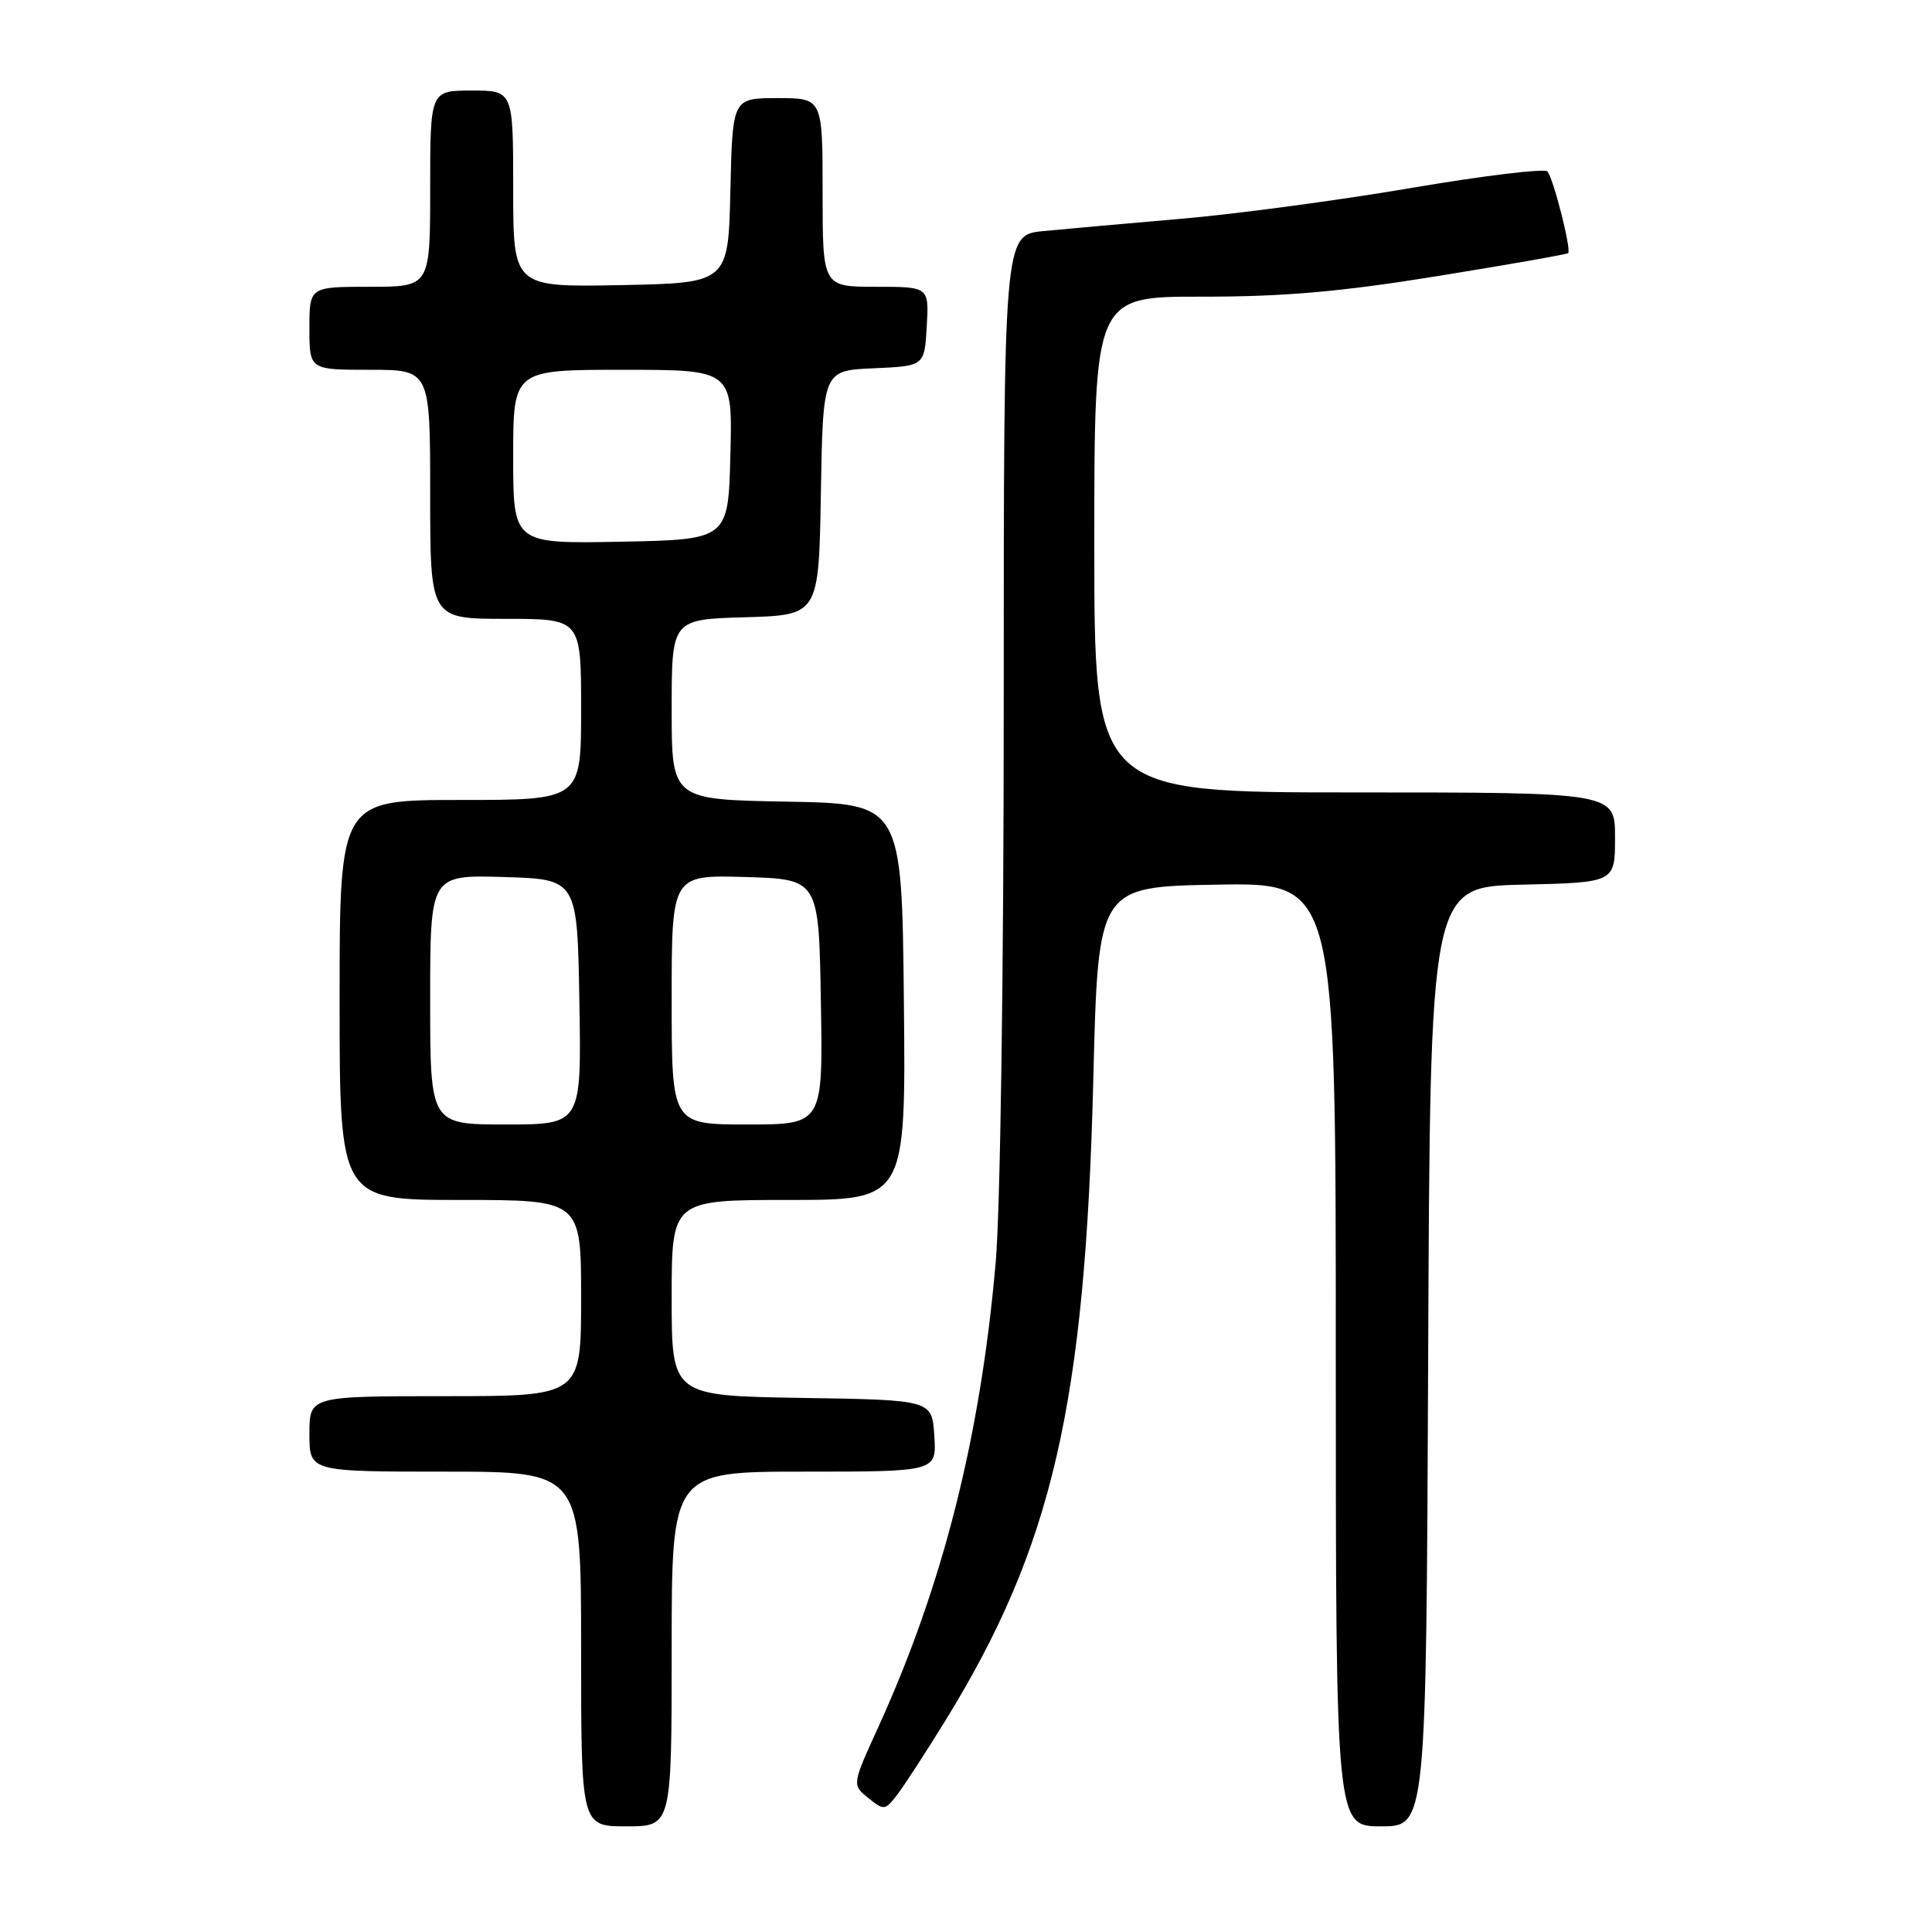 <?xml version="1.0" encoding="UTF-8" standalone="no"?>
<!DOCTYPE svg PUBLIC "-//W3C//DTD SVG 1.1//EN" "http://www.w3.org/Graphics/SVG/1.1/DTD/svg11.dtd" >
<svg xmlns="http://www.w3.org/2000/svg" xmlns:xlink="http://www.w3.org/1999/xlink" version="1.1" viewBox="0 0 256 256">
 <g >
 <path fill="currentColor"
d=" M 89.00 218.50 C 89.00 195.00 89.00 195.00 106.55 195.00 C 124.11 195.00 124.11 195.00 123.80 190.25 C 123.50 185.50 123.50 185.50 106.25 185.23 C 89.00 184.95 89.00 184.95 89.00 171.98 C 89.00 159.00 89.00 159.00 104.52 159.00 C 120.03 159.00 120.03 159.00 119.77 132.75 C 119.50 106.50 119.50 106.50 104.25 106.22 C 89.00 105.95 89.00 105.95 89.00 94.01 C 89.00 82.07 89.00 82.07 98.75 81.79 C 108.50 81.50 108.50 81.50 108.77 65.30 C 109.05 49.09 109.05 49.09 115.77 48.80 C 122.50 48.50 122.50 48.50 122.80 43.25 C 123.10 38.00 123.10 38.00 116.05 38.00 C 109.00 38.00 109.00 38.00 109.00 25.50 C 109.00 13.00 109.00 13.00 103.03 13.00 C 97.06 13.00 97.06 13.00 96.78 25.25 C 96.50 37.50 96.50 37.50 82.25 37.78 C 68.00 38.05 68.00 38.05 68.00 25.03 C 68.00 12.00 68.00 12.00 62.50 12.00 C 57.00 12.00 57.00 12.00 57.00 25.00 C 57.00 38.00 57.00 38.00 49.00 38.00 C 41.00 38.00 41.00 38.00 41.00 43.50 C 41.00 49.00 41.00 49.00 49.00 49.00 C 57.00 49.00 57.00 49.00 57.00 65.50 C 57.00 82.00 57.00 82.00 67.00 82.00 C 77.00 82.00 77.00 82.00 77.00 94.00 C 77.00 106.00 77.00 106.00 61.00 106.00 C 45.00 106.00 45.00 106.00 45.00 132.50 C 45.00 159.00 45.00 159.00 61.00 159.00 C 77.00 159.00 77.00 159.00 77.00 172.00 C 77.00 185.00 77.00 185.00 59.00 185.00 C 41.00 185.00 41.00 185.00 41.00 190.00 C 41.00 195.00 41.00 195.00 59.00 195.00 C 77.00 195.00 77.00 195.00 77.00 218.50 C 77.00 242.00 77.00 242.00 83.00 242.00 C 89.00 242.00 89.00 242.00 89.00 218.50 Z  M 189.24 179.75 C 189.50 117.50 189.50 117.50 201.75 117.22 C 214.00 116.94 214.00 116.94 214.00 110.97 C 214.00 105.00 214.00 105.00 179.50 105.00 C 145.00 105.00 145.00 105.00 145.00 72.15 C 145.00 39.29 145.00 39.29 159.25 39.31 C 170.06 39.32 177.60 38.67 190.50 36.58 C 199.85 35.07 207.63 33.70 207.79 33.54 C 208.24 33.09 205.83 23.61 205.04 22.72 C 204.66 22.30 196.51 23.28 186.92 24.92 C 177.34 26.55 163.65 28.38 156.50 28.99 C 149.35 29.61 141.14 30.34 138.25 30.62 C 133.00 31.14 133.00 31.14 133.00 93.15 C 133.00 128.89 132.55 160.31 131.93 167.33 C 129.91 190.40 124.94 210.04 116.41 228.78 C 112.89 236.49 112.89 236.49 115.05 238.24 C 117.13 239.93 117.28 239.91 118.93 237.75 C 119.87 236.51 122.72 232.12 125.26 228.00 C 139.45 204.97 143.80 186.10 144.87 143.00 C 145.50 117.50 145.50 117.50 161.25 117.22 C 177.00 116.95 177.00 116.95 177.00 179.47 C 177.00 242.00 177.00 242.00 182.99 242.00 C 188.98 242.00 188.98 242.00 189.24 179.75 Z  M 57.00 132.46 C 57.00 115.93 57.00 115.93 66.75 116.21 C 76.50 116.50 76.50 116.50 76.77 132.75 C 77.05 149.00 77.05 149.00 67.02 149.00 C 57.00 149.00 57.00 149.00 57.00 132.46 Z  M 89.00 132.46 C 89.00 115.93 89.00 115.93 98.75 116.21 C 108.50 116.50 108.50 116.50 108.77 132.75 C 109.05 149.00 109.05 149.00 99.02 149.00 C 89.00 149.00 89.00 149.00 89.00 132.46 Z  M 68.00 60.53 C 68.00 49.00 68.00 49.00 82.53 49.00 C 97.07 49.00 97.07 49.00 96.78 60.25 C 96.50 71.50 96.50 71.50 82.25 71.78 C 68.00 72.05 68.00 72.05 68.00 60.53 Z "/>
</g>
</svg>